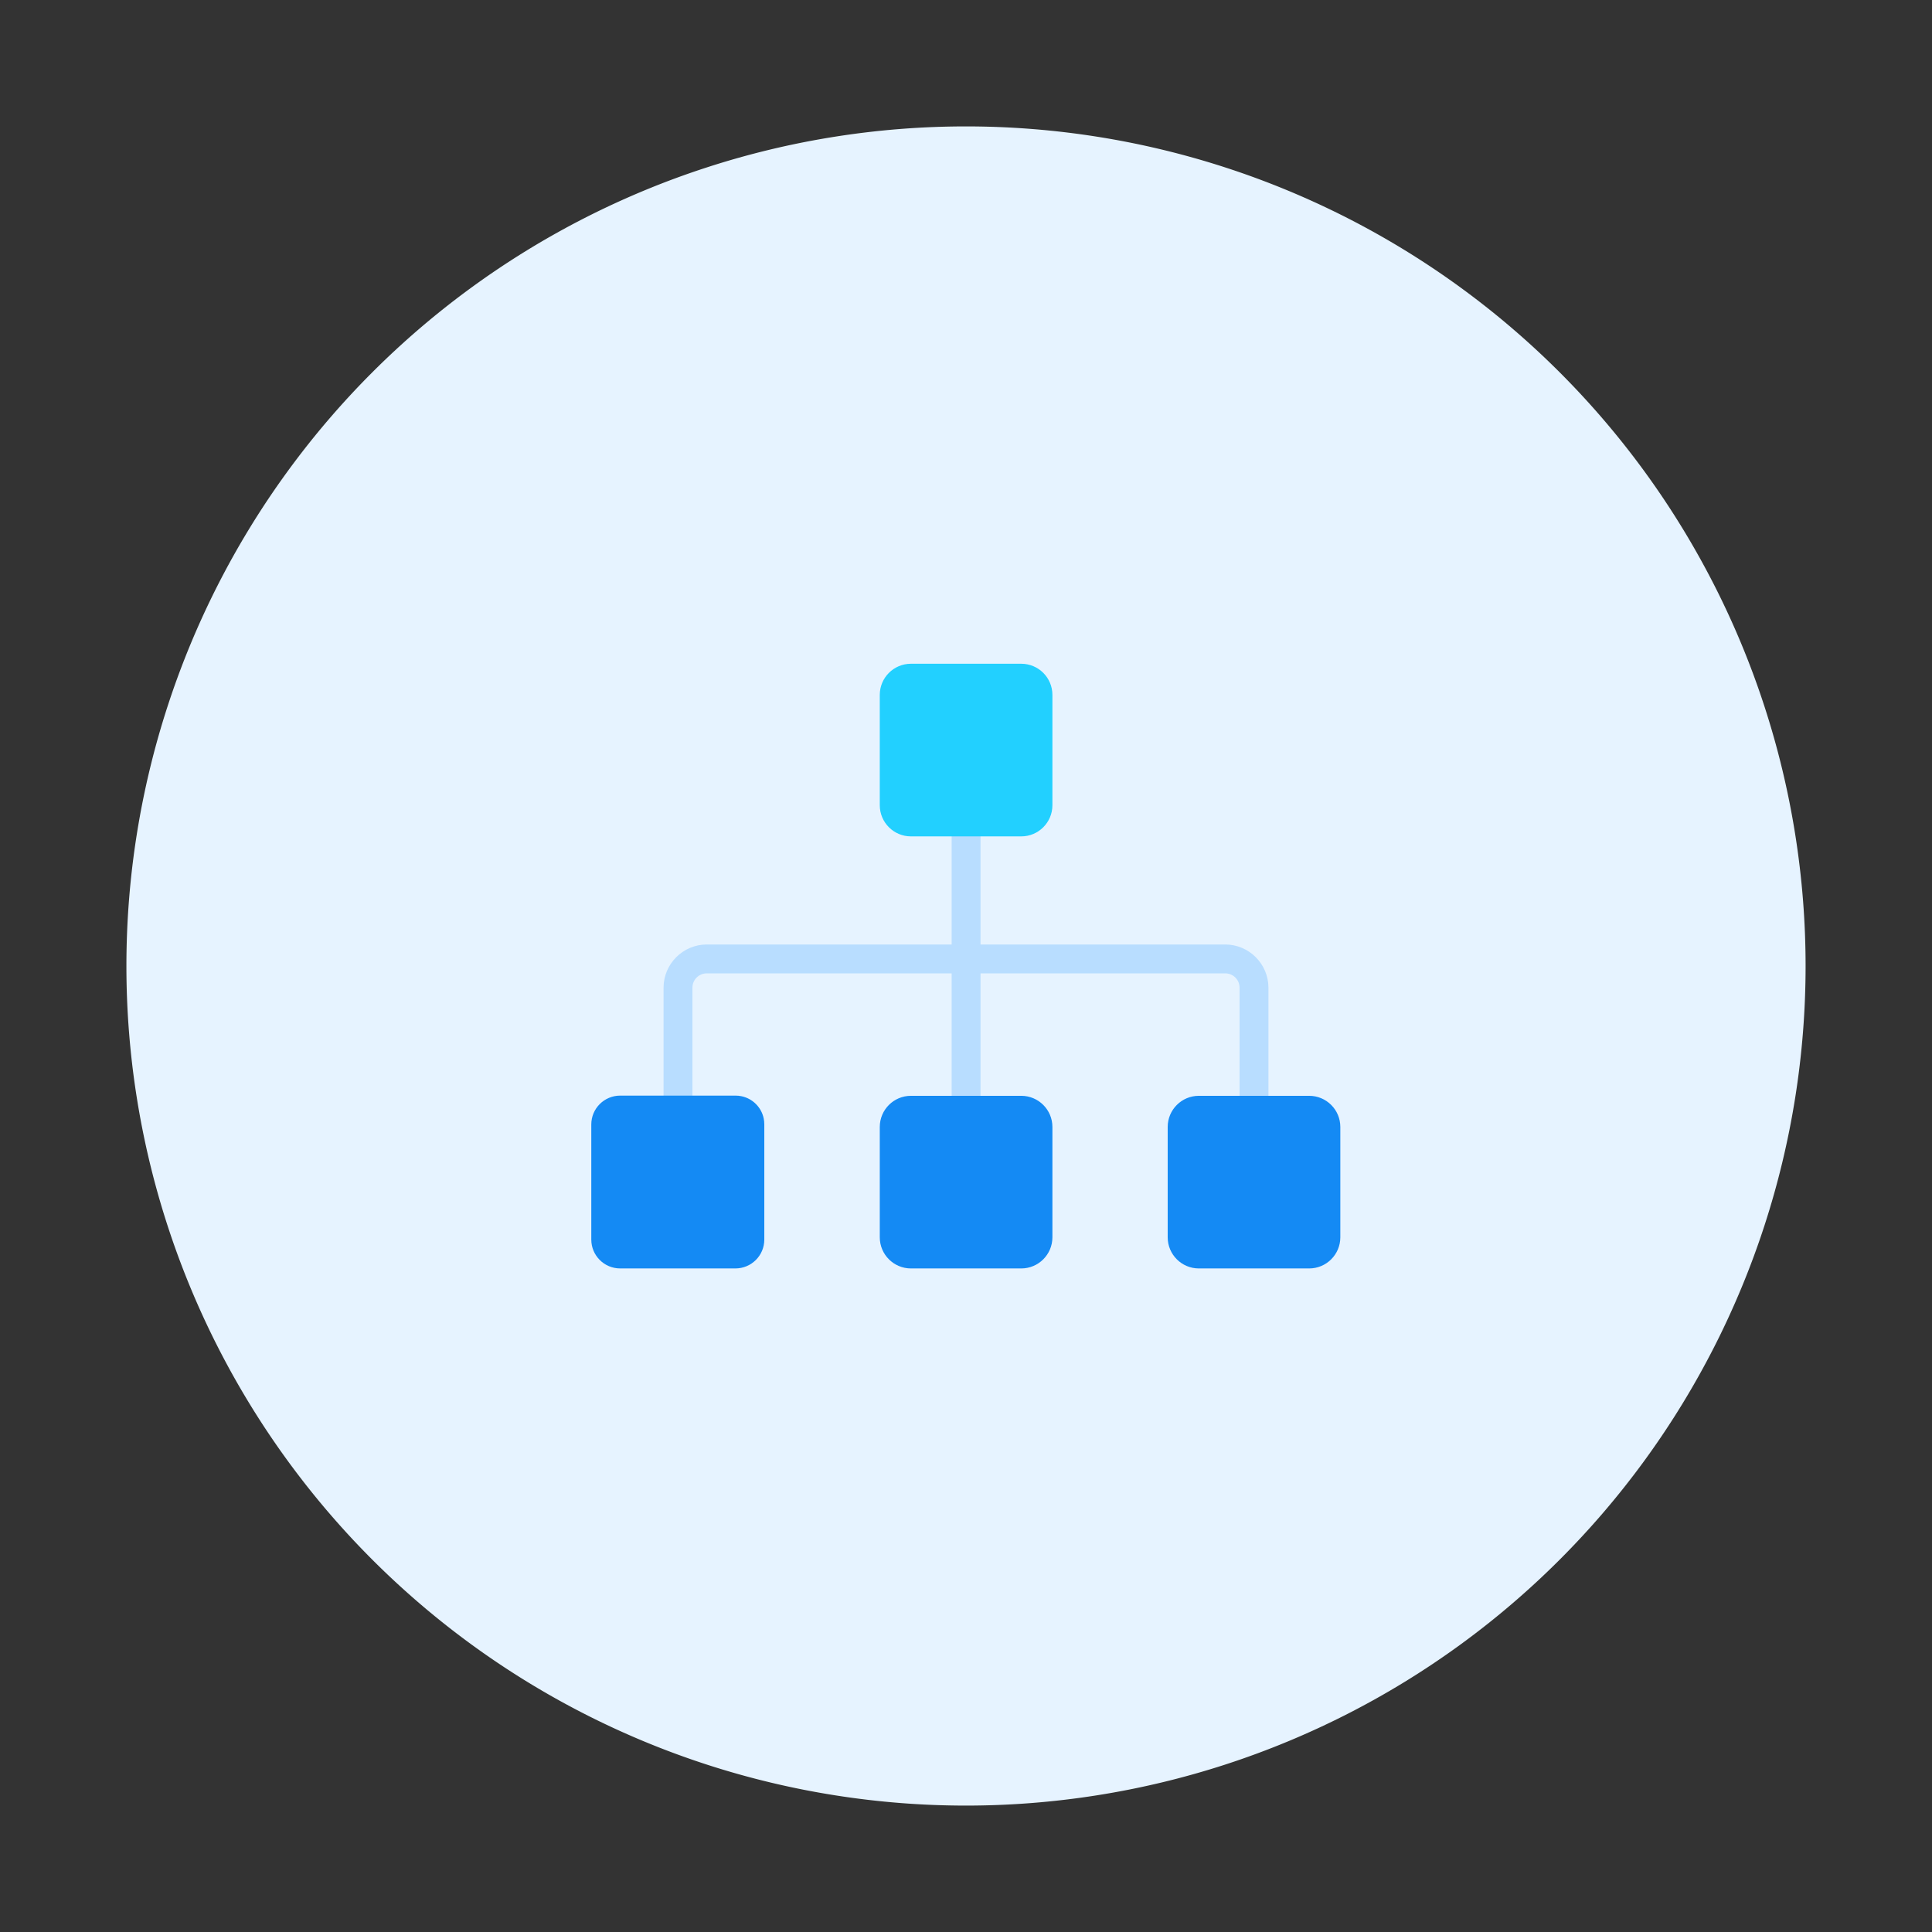 <?xml version="1.0" standalone="no"?><!DOCTYPE svg PUBLIC "-//W3C//DTD SVG 1.1//EN" "http://www.w3.org/Graphics/SVG/1.1/DTD/svg11.dtd"><svg t="1561542781157" class="icon" viewBox="0 0 1024 1024" version="1.1" xmlns="http://www.w3.org/2000/svg" p-id="5716" xmlns:xlink="http://www.w3.org/1999/xlink" width="50" height="50"><rect x="0" y="0" width="1024" height="1024" fill="#333333" stroke="none"/><defs><style type="text/css"></style></defs><path d="M512 512m-445 0a445 445 0 1 0 890 0 445 445 0 1 0-890 0Z" fill="#E6F3FF" p-id="5717"></path><path d="M367 599.8h-15.3v-76.3c0-12.6 10.3-22.9 22.9-22.9h274.8c12.6 0 22.9 10.3 22.9 22.9v68.7H657v-68.7c0-4.2-3.4-7.6-7.6-7.6H374.6c-4.2 0-7.6 3.4-7.6 7.6v76.3z" fill="#B8DDFF" p-id="5718"></path><path d="M504.4 420.4h15.3v167.9h-15.3z" fill="#B8DDFF" p-id="5719"></path><path d="M541.3 443.3h-58.5c-9.1 0-16.5-7.4-16.5-16.5v-58.5c0-9.1 7.4-16.5 16.5-16.5h58.5c9.1 0 16.5 7.4 16.5 16.5v58.5c0 9.1-7.4 16.5-16.5 16.5z" fill="#22D0FF" p-id="5720"></path><path d="M541.3 672.3h-58.5c-9.1 0-16.5-7.4-16.5-16.5v-58.5c0-9.1 7.4-16.5 16.5-16.5h58.5c9.1 0 16.5 7.4 16.5 16.5v58.5c0 9.1-7.4 16.5-16.5 16.5zM693.9 672.3h-58.5c-9.1 0-16.5-7.4-16.5-16.5v-58.5c0-9.1 7.4-16.5 16.5-16.5h58.5c9.1 0 16.5 7.4 16.5 16.5v58.5c0 9.1-7.4 16.5-16.5 16.5zM404.8 592.9c-1.2-6-5.9-10.7-11.9-11.9-1-0.2-2-0.3-3.1-0.3h-61.1c-8.4 0-15.3 6.8-15.3 15.3v61c0 8.4 6.8 15.3 15.3 15.3h61.1c8.4 0 15.3-6.8 15.3-15.3v-61c0-1.1-0.1-2.1-0.3-3.1z" fill="#148AF4" p-id="5721"></path></svg>